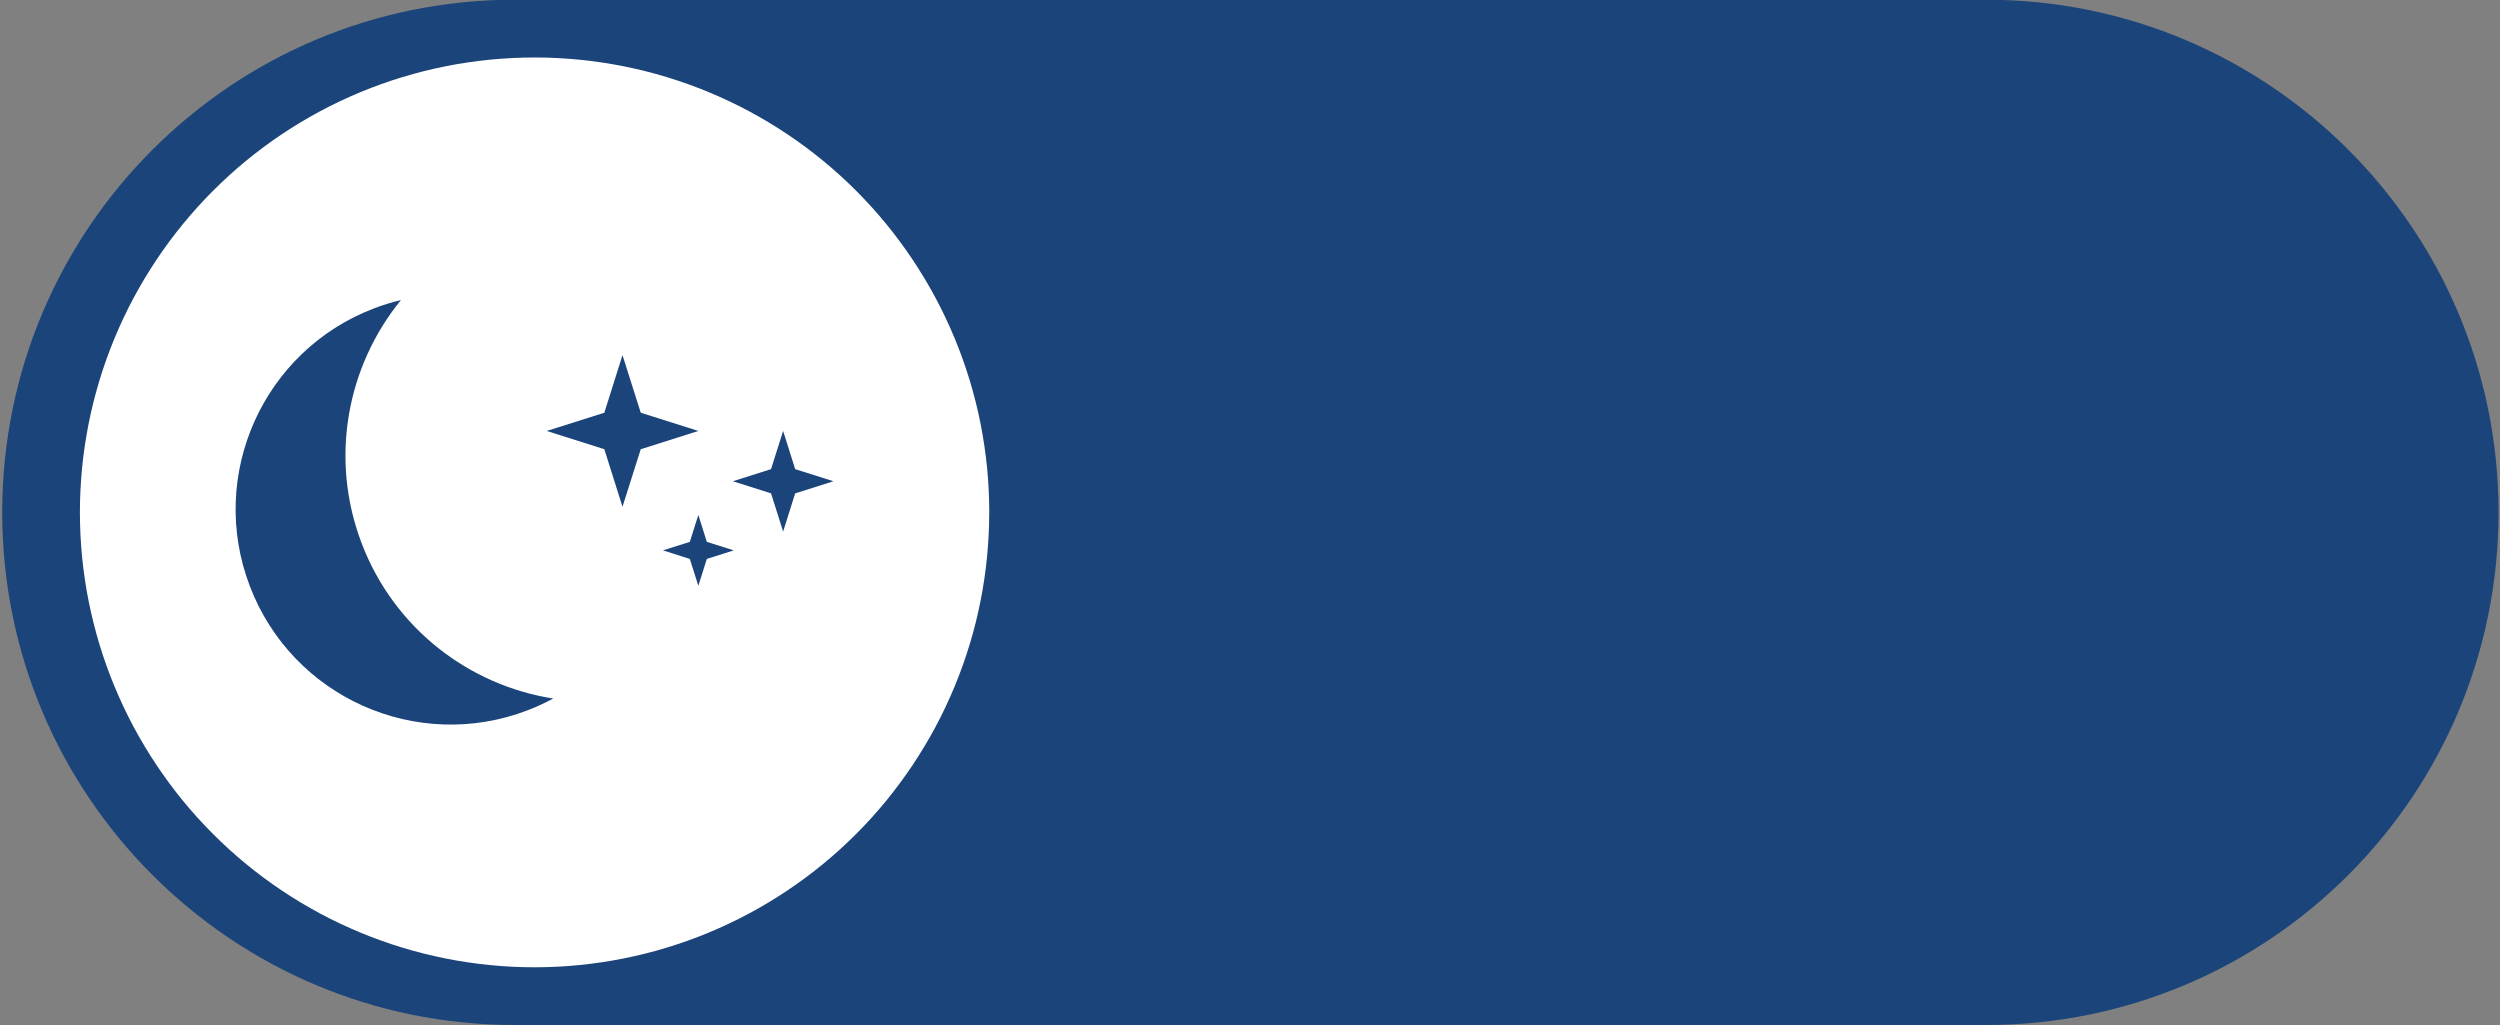 <?xml version="1.0" encoding="UTF-8"?>
<svg id="Layer_2" data-name="Layer 2" xmlns="http://www.w3.org/2000/svg" xmlns:xlink="http://www.w3.org/1999/xlink" viewBox="0 0 768 315">
  <rect x="0" y="0" width="768" height="315" fill="#808080" stroke="none"/>
  <defs>
    <style>
      .cls-1 {
        clip-path: url(#clippath);
      }

      .cls-2 {
        fill: none;
      }

      .cls-2, .cls-3, .cls-4 {
        stroke-width: 0px;
      }

      .cls-3 {
        fill: #1b447a;
      }

      .cls-4 {
        fill: #fff;
      }
    </style>
    <clipPath id="clippath">
      <rect class="cls-2" width="768" height="315"/>
    </clipPath>
  </defs>
  <g id="Layer_1-2" data-name="Layer 1">
    <g>
      <g class="cls-1">
        <path class="cls-3" d="M610.14,314.88H158.09C71.16,314.88.68,244.37.68,157.4S71.16-.08,158.09-.08h452.05c86.94,0,157.41,70.51,157.41,157.48s-70.48,157.48-157.41,157.48Z"/>
      </g>
      <path class="cls-4" d="M303.89,157.4c0,2.29-.05,4.57-.17,6.86s-.28,4.57-.5,6.84c-.23,2.28-.5,4.55-.84,6.81s-.73,4.51-1.17,6.76c-.45,2.24-.95,4.47-1.5,6.69-.55,2.22-1.16,4.42-1.83,6.61s-1.38,4.36-2.15,6.51-1.59,4.29-2.47,6.4-1.8,4.2-2.78,6.27-2,4.11-3.08,6.13c-1.08,2.02-2.2,4-3.38,5.96s-2.4,3.89-3.67,5.8c-1.27,1.9-2.59,3.77-3.95,5.61-1.36,1.84-2.77,3.64-4.21,5.41-1.45,1.77-2.95,3.5-4.48,5.2-1.54,1.69-3.11,3.35-4.73,4.96s-3.27,3.2-4.96,4.73c-1.7,1.54-3.43,3.03-5.19,4.48-1.77,1.45-3.57,2.86-5.41,4.22s-3.7,2.68-5.61,3.95c-1.9,1.27-3.83,2.49-5.79,3.67s-3.95,2.3-5.96,3.38-4.06,2.11-6.12,3.08-4.16,1.91-6.27,2.78c-2.11.88-4.25,1.7-6.4,2.47-2.15.77-4.32,1.48-6.51,2.15s-4.39,1.27-6.61,1.83c-2.22.55-4.45,1.05-6.69,1.5s-4.5.84-6.75,1.17c-2.26.34-4.53.62-6.8.84-2.28.23-4.55.39-6.84.51-2.28.11-4.57.17-6.85.17s-4.57-.06-6.86-.17c-2.28-.11-4.56-.28-6.84-.51-2.27-.22-4.54-.5-6.8-.84-2.26-.33-4.51-.73-6.75-1.17s-4.47-.95-6.69-1.5c-2.22-.56-4.42-1.17-6.61-1.83s-4.36-1.38-6.51-2.15c-2.15-.77-4.29-1.59-6.4-2.47-2.11-.88-4.2-1.8-6.27-2.78s-4.11-2-6.12-3.08-4-2.21-5.96-3.38-3.89-2.4-5.79-3.67c-1.9-1.27-3.77-2.59-5.61-3.95s-3.64-2.77-5.4-4.22c-1.77-1.45-3.5-2.95-5.19-4.48-1.7-1.54-3.35-3.11-4.96-4.73s-3.19-3.27-4.73-4.96c-1.54-1.7-3.03-3.43-4.48-5.2-1.45-1.77-2.86-3.57-4.21-5.41-1.36-1.84-2.68-3.71-3.95-5.61-1.27-1.9-2.49-3.84-3.67-5.8s-2.3-3.95-3.38-5.96c-1.08-2.02-2.11-4.06-3.08-6.13s-1.9-4.16-2.78-6.27-1.7-4.25-2.47-6.4-1.49-4.32-2.15-6.51c-.66-2.19-1.27-4.39-1.83-6.61-.55-2.22-1.05-4.45-1.5-6.69-.45-2.25-.84-4.5-1.17-6.76s-.62-4.53-.84-6.81c-.22-2.27-.39-4.55-.5-6.84s-.17-4.57-.17-6.86.05-4.57.17-6.86c.11-2.29.28-4.57.5-6.84.22-2.28.5-4.55.84-6.81s.73-4.52,1.17-6.76.95-4.47,1.5-6.69c.56-2.22,1.17-4.42,1.83-6.61.66-2.19,1.38-4.36,2.15-6.51s1.59-4.29,2.47-6.4c.88-2.11,1.8-4.2,2.78-6.27.98-2.07,2-4.11,3.08-6.12s2.2-4,3.38-5.96c1.18-1.96,2.4-3.89,3.67-5.8s2.59-3.77,3.95-5.61c1.36-1.84,2.77-3.64,4.22-5.41,1.45-1.77,2.95-3.5,4.48-5.2s3.11-3.35,4.73-4.97,3.27-3.19,4.96-4.73c1.69-1.54,3.42-3.03,5.19-4.48,1.77-1.45,3.57-2.86,5.4-4.22,1.84-1.36,3.71-2.68,5.61-3.95,1.9-1.27,3.83-2.5,5.79-3.67s3.95-2.3,5.96-3.38,4.06-2.11,6.12-3.08c2.07-.98,4.16-1.91,6.27-2.78,2.11-.88,4.25-1.7,6.4-2.47s4.32-1.49,6.51-2.15c2.19-.66,4.39-1.27,6.61-1.83,2.21-.55,4.45-1.05,6.69-1.5,2.24-.45,4.49-.84,6.75-1.17s4.53-.61,6.8-.84c2.27-.22,4.55-.39,6.84-.5,2.29-.11,4.57-.17,6.86-.17s4.57.05,6.85.17c2.29.11,4.56.28,6.84.5,2.27.23,4.54.5,6.8.84,2.26.34,4.51.73,6.75,1.17,2.24.45,4.47.95,6.69,1.5s4.42,1.16,6.61,1.83,4.36,1.38,6.51,2.15,4.29,1.59,6.4,2.47c2.11.88,4.2,1.8,6.27,2.78,2.07.98,4.11,2,6.12,3.08s4,2.2,5.96,3.38,3.89,2.4,5.79,3.67c1.9,1.27,3.77,2.59,5.61,3.95,1.84,1.36,3.64,2.77,5.41,4.22s3.5,2.95,5.19,4.48c1.69,1.54,3.35,3.11,4.96,4.73s3.19,3.27,4.73,4.97,3.03,3.43,4.48,5.2c1.45,1.77,2.86,3.57,4.21,5.41,1.36,1.84,2.68,3.7,3.95,5.61s2.49,3.83,3.67,5.8c1.18,1.96,2.3,3.95,3.38,5.96s2.11,4.06,3.08,6.12c.98,2.07,1.9,4.16,2.78,6.27.88,2.11,1.7,4.25,2.47,6.4s1.48,4.32,2.15,6.51,1.27,4.39,1.83,6.61c.56,2.22,1.06,4.45,1.5,6.69s.84,4.5,1.17,6.76.61,4.53.84,6.81c.22,2.27.39,4.55.5,6.84.11,2.28.17,4.57.17,6.86Z"/>
      <path class="cls-3" d="M111.12,166.95c-10-26.18-4.48-54.5,12.05-74.77-2.79.66-5.56,1.51-8.31,2.57-34.07,13.03-51.15,51.25-38.1,85.34,13.02,34.09,51.23,51.17,85.3,38.12,2.75-1.05,5.38-2.28,7.9-3.62-25.82-4.05-48.81-21.45-58.84-47.63Z"/>
      <path class="cls-3" d="M196.84,126.79l17.7,5.6-17.7,5.61-5.61,17.68-5.58-17.68-17.7-5.61,17.7-5.6,5.58-17.69,5.61,17.69Z"/>
      <path class="cls-3" d="M244.28,144.12l11.75,3.72-11.75,3.72-3.7,11.73-3.72-11.73-11.72-3.72,11.72-3.72,3.72-11.73,3.7,11.73Z"/>
      <path class="cls-3" d="M217.14,166.46l8.27,2.61-8.27,2.63-2.61,8.25-2.62-8.25-8.25-2.63,8.25-2.61,2.62-8.27,2.61,8.27Z"/>
    </g>
  </g>
</svg>